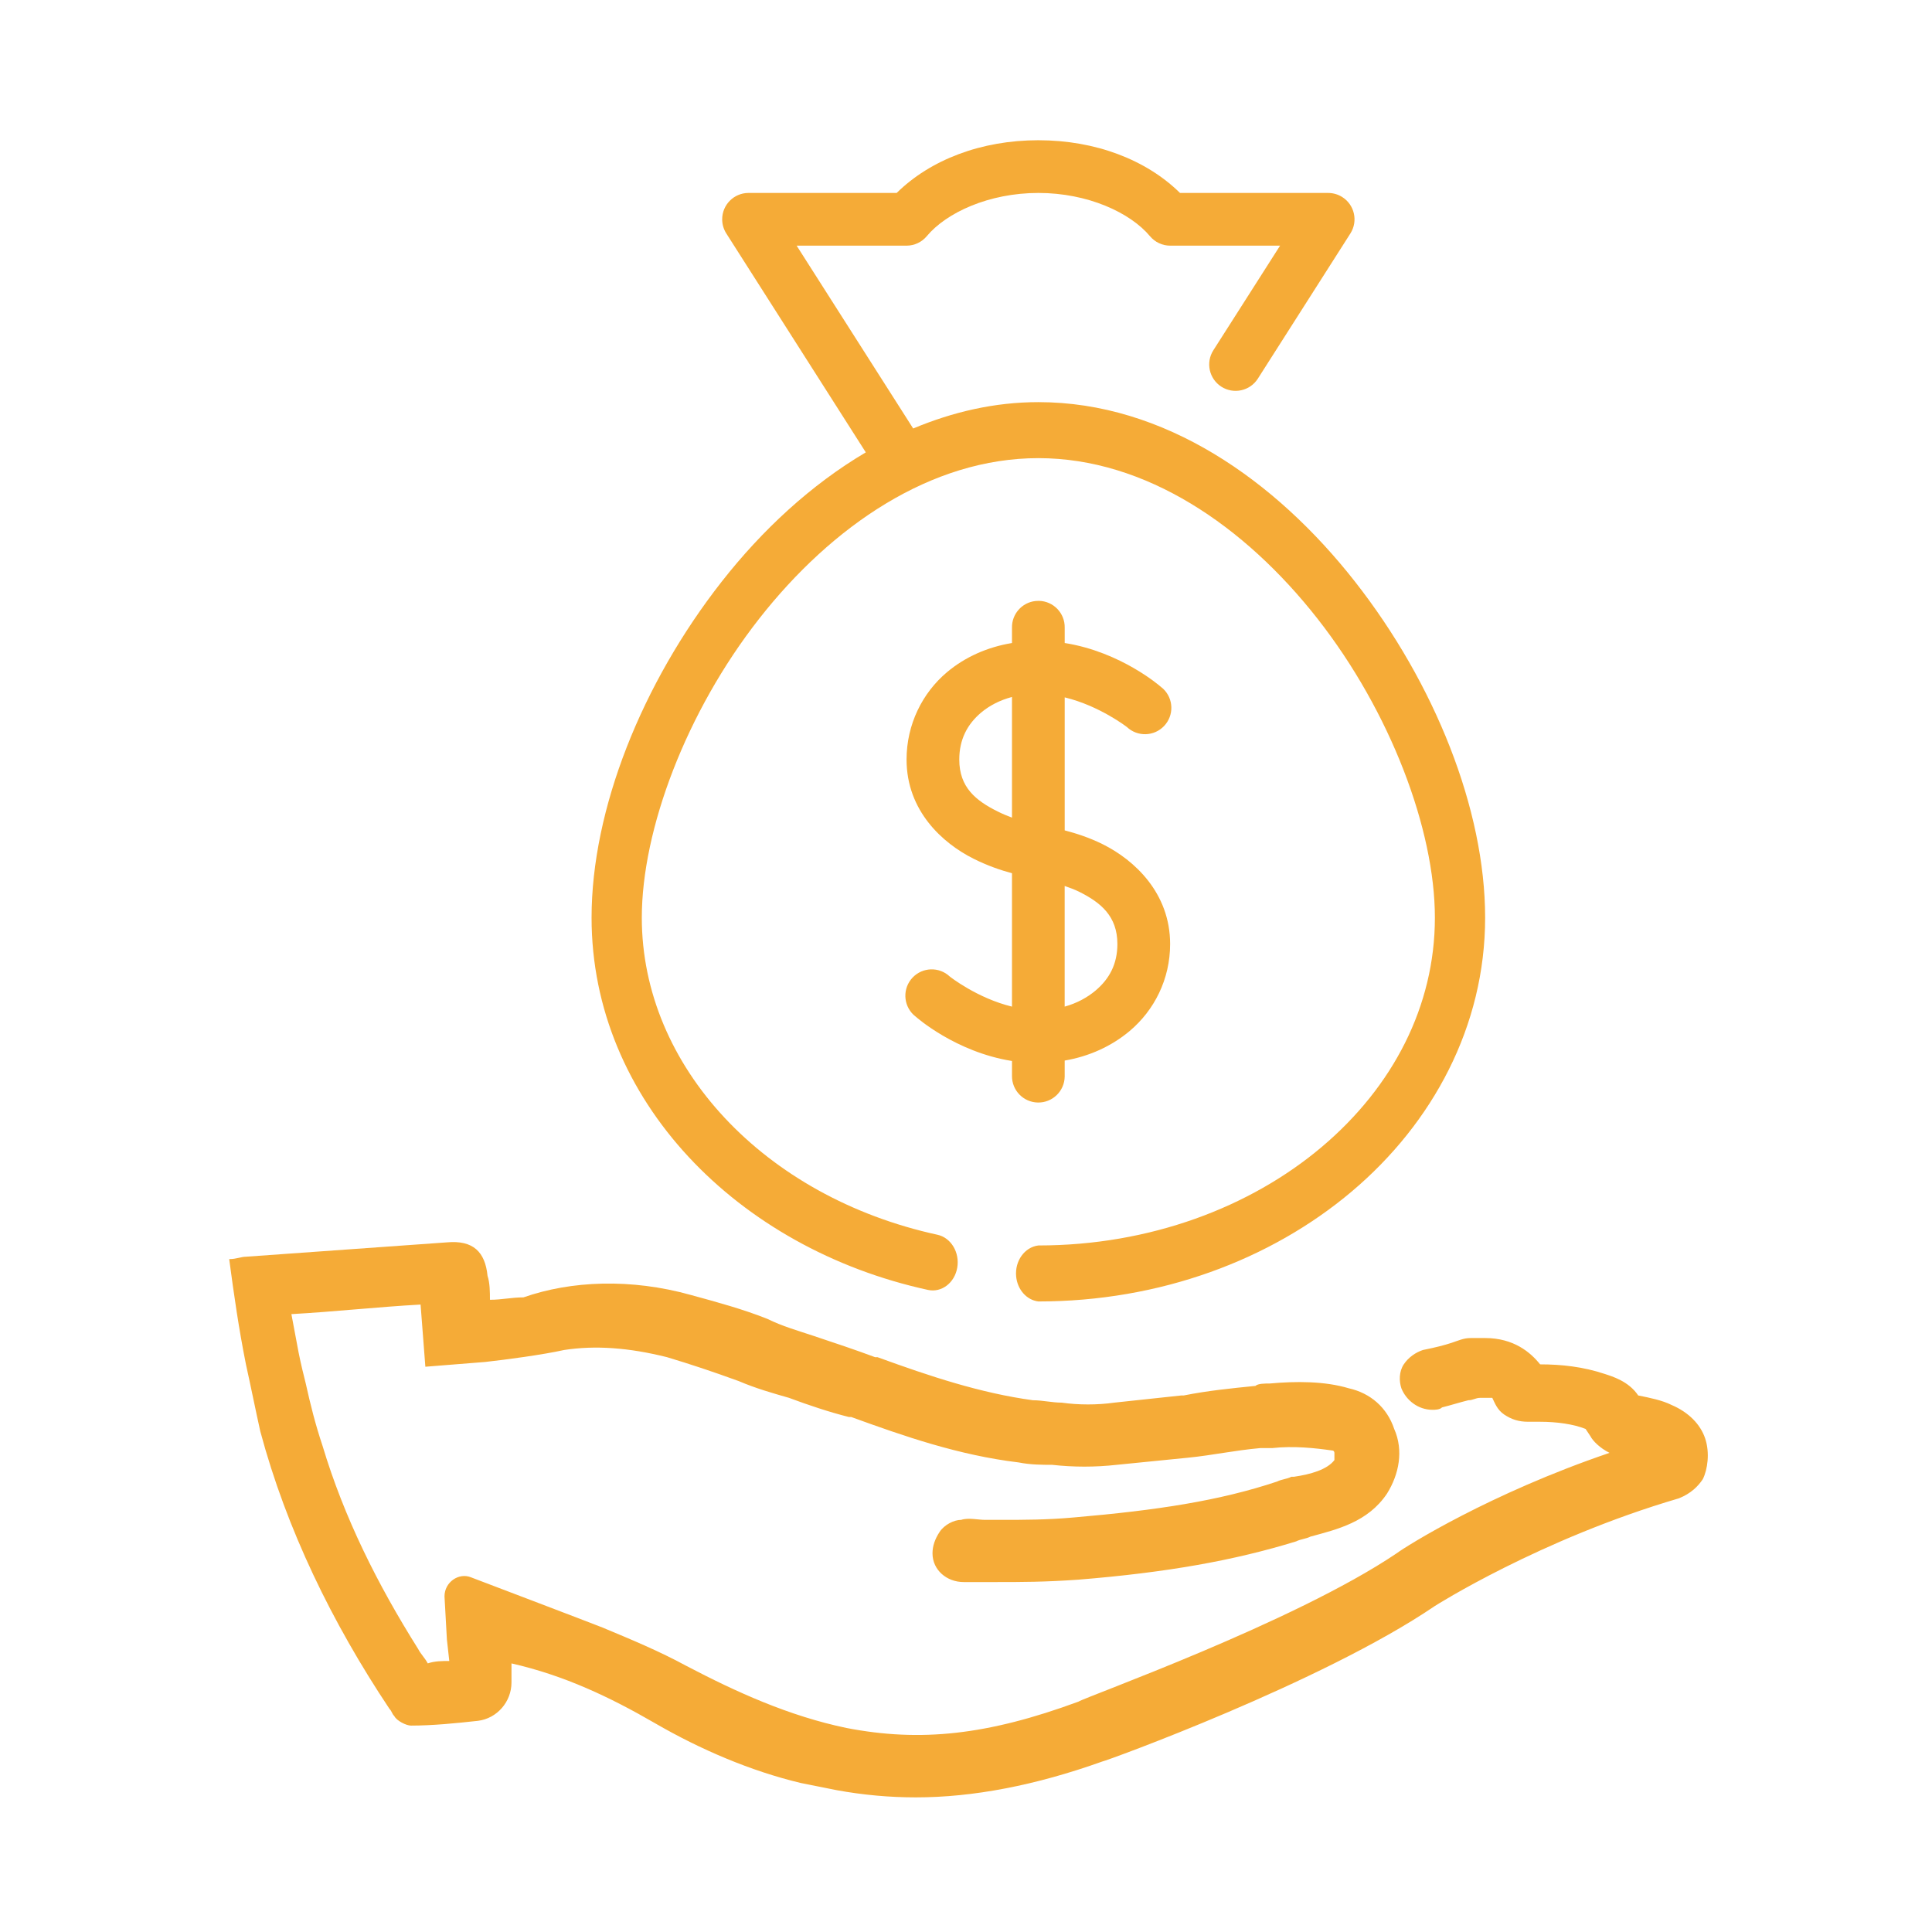 <svg xmlns="http://www.w3.org/2000/svg" width="210px" height="210px"  xmlns:xlink="http://www.w3.org/1999/xlink" viewBox="-1 -1 212 212" preserveAspectRatio="xMidYMid meet"><rect id="svgEditorBackground" x="-1" y="-1" width="212" height="212" style="fill: none; stroke: none;"/>
 <g>
  <title>background</title>
  <rect x="-1" y="-1" width="212" height="212" id="canvas_background" fill="none"/>
 </g>

 <g>
  <title>Layer 1</title>
  <g id="svg_1">
   <path fill="#F5AB37" d="M186.112,156.85c-0.524,-1.574,-1.837,-2.887,-3.675,-3.675c-1.05,-0.524,-2.362,-0.787,-3.675,-1.05c-1.05,-1.575,-2.888,-2.1,-3.675,-2.362c-2.363,-0.788,-4.726,-1.05,-7.088,-1.05c-1.05,-1.313,-2.888,-2.888,-6.037,-2.888c-0.525,0,-1.051,0,-1.575,0c-0.788,0,-1.313,0.263,-2.101,0.524c-0.787,0.263,-1.837,0.525,-3.149,0.788c-0.788,0.263,-1.575,0.787,-2.101,1.575c-0.524,0.787,-0.524,1.837,-0.262,2.625c0.524,1.313,1.837,2.362,3.412,2.362c0.263,0,0.787,0,1.05,-0.263c1.05,-0.263,1.838,-0.525,2.888,-0.787c0.525,0,0.787,-0.263,1.313,-0.263c0.787,0,1.05,0,1.313,0c0.263,0.524,0.525,1.313,1.313,1.837c0.787,0.525,1.575,0.788,2.625,0.788c0.525,0,0.787,0,1.313,0c1.838,0,3.675,0.263,4.987,0.787l0.525,0.788c0.263,0.524,1.05,1.313,2.1,1.837c-13.125,4.463,-22.313,10.237,-23.362,11.025c-11.287,7.612,-34.125,15.75,-34.912,16.274c-9.976,3.676,-17.325,4.463,-25.463,2.888c-6.3,-1.313,-12.075,-3.938,-17.587,-6.825c-2.888,-1.574,-6.038,-2.887,-9.188,-4.199c-1.313,-0.525,-14.438,-5.513,-14.438,-5.513c-1.313,-0.525,-2.888,0.524,-2.888,2.1l0.263,4.726l0.262,2.362c-0.787,0,-1.575,0,-2.362,0.263c-0.263,-0.525,-0.788,-1.051,-1.05,-1.575c-4.463,-7.088,-8.138,-14.438,-10.5,-22.313c-0.788,-2.362,-1.313,-4.463,-1.838,-6.825c-0.262,-1.05,-0.525,-2.1,-0.787,-3.412c-0.263,-1.313,-0.525,-2.888,-0.788,-4.2c4.725,-0.263,9.45,-0.788,14.175,-1.05l0.263,3.412l0.262,3.412l6.563,-0.524c2.363,-0.263,6.3,-0.788,8.663,-1.313c3.413,-0.525,7.087,-0.263,11.288,0.787c2.625,0.788,4.987,1.575,7.875,2.625c1.837,0.788,3.675,1.313,5.513,1.838c2.1,0.787,4.462,1.575,6.563,2.1l0.26,0c5.775,2.101,11.813,4.2,18.375,4.987c1.313,0.263,2.625,0.263,3.675,0.263c2.362,0.263,4.725,0.263,7.087,0c2.625,-0.263,5.25,-0.524,7.875,-0.787s4.988,-0.788,7.875,-1.05c0.525,0,0.788,0,1.313,0c2.363,-0.263,4.726,0,6.563,0.262c0.263,0,0.263,0.263,0.263,0.263c0,0.263,0,0.788,0,0.788c-0.787,1.05,-2.625,1.574,-4.462,1.837l-0.264,0c-0.525,0.263,-1.05,0.263,-1.575,0.525c-6.3,2.1,-13.125,3.149,-22.313,3.938c-2.888,0.263,-5.513,0.263,-7.875,0.263c-0.525,0,-1.313,0,-1.838,0c-0.787,0,-1.837,-0.263,-2.625,0c-0.788,0,-1.837,0.524,-2.363,1.313c-0.525,0.787,-0.787,1.574,-0.787,2.362c0,1.837,1.575,3.149,3.412,3.149l0.264,0c0.525,0,1.05,0,1.575,0c0.524,0,1.313,0,1.837,0c2.625,0,5.25,0,8.926,-0.262c9.712,-0.788,17.063,-2.101,23.887,-4.2c0.525,-0.263,1.051,-0.263,1.575,-0.525c2.888,-0.787,6.3,-1.575,8.4,-4.725c1.313,-2.101,1.837,-4.726,0.787,-7.088c-0.787,-2.362,-2.625,-3.938,-4.987,-4.462c-2.625,-0.788,-5.775,-0.788,-8.662,-0.525c-0.525,0,-1.313,0,-1.575,0.263c-2.625,0.263,-5.25,0.524,-7.875,1.05l-0.263,0c-2.362,0.263,-4.987,0.525,-7.35,0.787c-1.838,0.263,-3.938,0.263,-5.775,0c-1.05,0,-2.1,-0.262,-3.15,-0.262c-5.774,-0.788,-11.287,-2.625,-17.062,-4.726l-0.263,0c-2.1,-0.787,-4.462,-1.575,-6.825,-2.362c-1.575,-0.525,-3.413,-1.05,-4.988,-1.838l0,0c-2.625,-1.05,-5.512,-1.837,-8.4,-2.625c-6.563,-1.837,-13.125,-1.574,-18.375,0.263c-1.313,0,-2.362,0.263,-3.675,0.263c0,-0.787,0,-1.838,-0.263,-2.625c-0.263,-2.625,-1.575,-3.938,-4.462,-3.675c-7.35,0.524,-14.7,1.05,-22.05,1.575c-0.525,0,-1.05,0.262,-1.837,0.262c0.525,3.938,1.05,7.613,1.837,11.551c0.525,2.362,1.05,4.987,1.575,7.35c2.888,10.763,7.875,21,14.175,30.45c0.263,0.262,0.263,0.524,0.526,0.787c0.262,0.525,1.313,1.05,1.837,1.05c2.362,0,4.987,-0.262,7.35,-0.524c2.1,-0.263,3.675,-2.101,3.675,-4.2l0,0c0,-0.787,0,-1.575,0,-2.1c5.775,1.313,10.763,3.675,15.75,6.563c4.987,2.887,10.5,5.25,16.013,6.563c1.313,0.262,2.625,0.524,3.938,0.787c2.887,0.525,5.775,0.787,8.662,0.787c6.3,0,13.125,-1.313,20.476,-3.938c0.262,0,24.149,-8.662,36.487,-17.063c0,0,11.55,-7.35,26.774,-11.813c1.313,-0.524,2.101,-1.313,2.625,-2.1c0.525,-1.049,0.788,-2.887,0.262,-4.462Z" id="svg_2"/>
  </g>
  <g id="svg_5">
   <path fill="#F5AB37" d="M112.938,14.388c-6.275,0,-11.85,2.145,-15.544,5.784l-16.267,0c-1.598,0.005,-2.888,1.305,-2.882,2.903c0.002,0.54,0.155,1.068,0.442,1.525l15.318,24.038c-5.998,3.538,-11.361,8.507,-15.814,14.188c-8.751,11.162,-14.278,24.985,-14.278,36.871c0,20.044,16.052,36.301,36.916,40.847c1.486,0.322,2.923,-0.771,3.21,-2.442c0.287,-1.673,-0.686,-3.29,-2.171,-3.612c-19.014,-4.143,-32.443,-18.476,-32.443,-34.792c0,-9.676,4.883,-22.607,12.877,-32.805c7.995,-10.197,18.868,-17.622,30.636,-17.622c11.767,0,22.64,7.424,30.636,17.622c7.994,10.198,12.877,23.128,12.877,32.805c0,9.675,-4.585,18.552,-12.426,25.167s-18.863,10.8,-31.087,10.8c-1.509,0.184,-2.599,1.709,-2.435,3.405c0.139,1.443,1.151,2.583,2.435,2.739c13.329,0,25.48,-4.55,34.386,-12.063c8.905,-7.515,14.64,-18.163,14.64,-30.048c0,-11.886,-5.527,-25.709,-14.278,-36.871c-8.751,-11.162,-20.961,-19.701,-34.747,-19.701c-4.799,0,-9.398,1.075,-13.736,2.892l-12.787,-20.062l12.064,0c0.855,-0.002,1.666,-0.383,2.214,-1.04c2.15,-2.578,6.809,-4.744,12.245,-4.744c5.436,0,10.094,2.167,12.245,4.744c0.548,0.657,1.358,1.038,2.214,1.04l12.064,0l-7.32,11.477c-0.861,1.348,-0.467,3.138,0.879,4c1.349,0.861,3.139,0.467,4,-0.88c0,0,0.001,-0.001,0.001,-0.002l10.167,-15.95c0.849,-1.354,0.438,-3.138,-0.915,-3.987c-0.457,-0.287,-0.985,-0.439,-1.525,-0.441l-16.266,0c-3.697,-3.64,-9.271,-5.785,-15.545,-5.785ZM112.621,64.95c-1.49,0.164,-2.607,1.438,-2.575,2.937l0,1.672c-2.688,0.445,-5.147,1.529,-7.14,3.208c-2.686,2.265,-4.428,5.714,-4.428,9.579c0,5.629,3.954,9.187,7.365,10.89c1.528,0.763,3,1.266,4.203,1.582l0,14.64c-3.826,-0.927,-6.823,-3.3,-6.823,-3.3c-1.161,-1.096,-2.992,-1.044,-4.088,0.117s-1.044,2.991,0.117,4.089c0.084,0.079,0.173,0.154,0.267,0.223c0,0,4.314,3.853,10.528,4.836l0,1.626c-0.023,1.597,1.253,2.91,2.851,2.933s2.91,-1.254,2.932,-2.852c0.001,-0.026,0.001,-0.054,0,-0.081l0,-1.672c2.688,-0.457,5.147,-1.574,7.14,-3.253c2.687,-2.265,4.429,-5.669,4.429,-9.534c0,-5.629,-3.955,-9.232,-7.365,-10.935c-1.526,-0.763,-3.001,-1.221,-4.203,-1.537l0,-14.595c3.826,0.926,6.823,3.253,6.823,3.253c1.162,1.097,2.992,1.044,4.088,-0.117c1.099,-1.161,1.046,-2.992,-0.115,-4.088c-0.084,-0.08,-0.174,-0.154,-0.268,-0.223c0,0,-4.313,-3.807,-10.528,-4.79l0,-1.672c0.036,-1.597,-1.231,-2.919,-2.829,-2.954c-0.129,-0.001,-0.255,0.004,-0.381,0.018ZM110.046,75.478l0,13.239c-0.512,-0.188,-1.051,-0.413,-1.582,-0.678c-2.373,-1.185,-4.202,-2.631,-4.202,-5.693c0,-2.189,0.873,-3.868,2.395,-5.151c0.909,-0.767,2.06,-1.364,3.389,-1.717ZM115.828,96.218c0.512,0.187,1.052,0.367,1.582,0.632c2.374,1.185,4.202,2.676,4.202,5.739c0,2.188,-0.872,3.822,-2.395,5.105c-0.909,0.767,-2.062,1.396,-3.39,1.763l0,-13.239l0.001,0Z" id="svg_6"/>
  </g>
 </g>
</svg>
